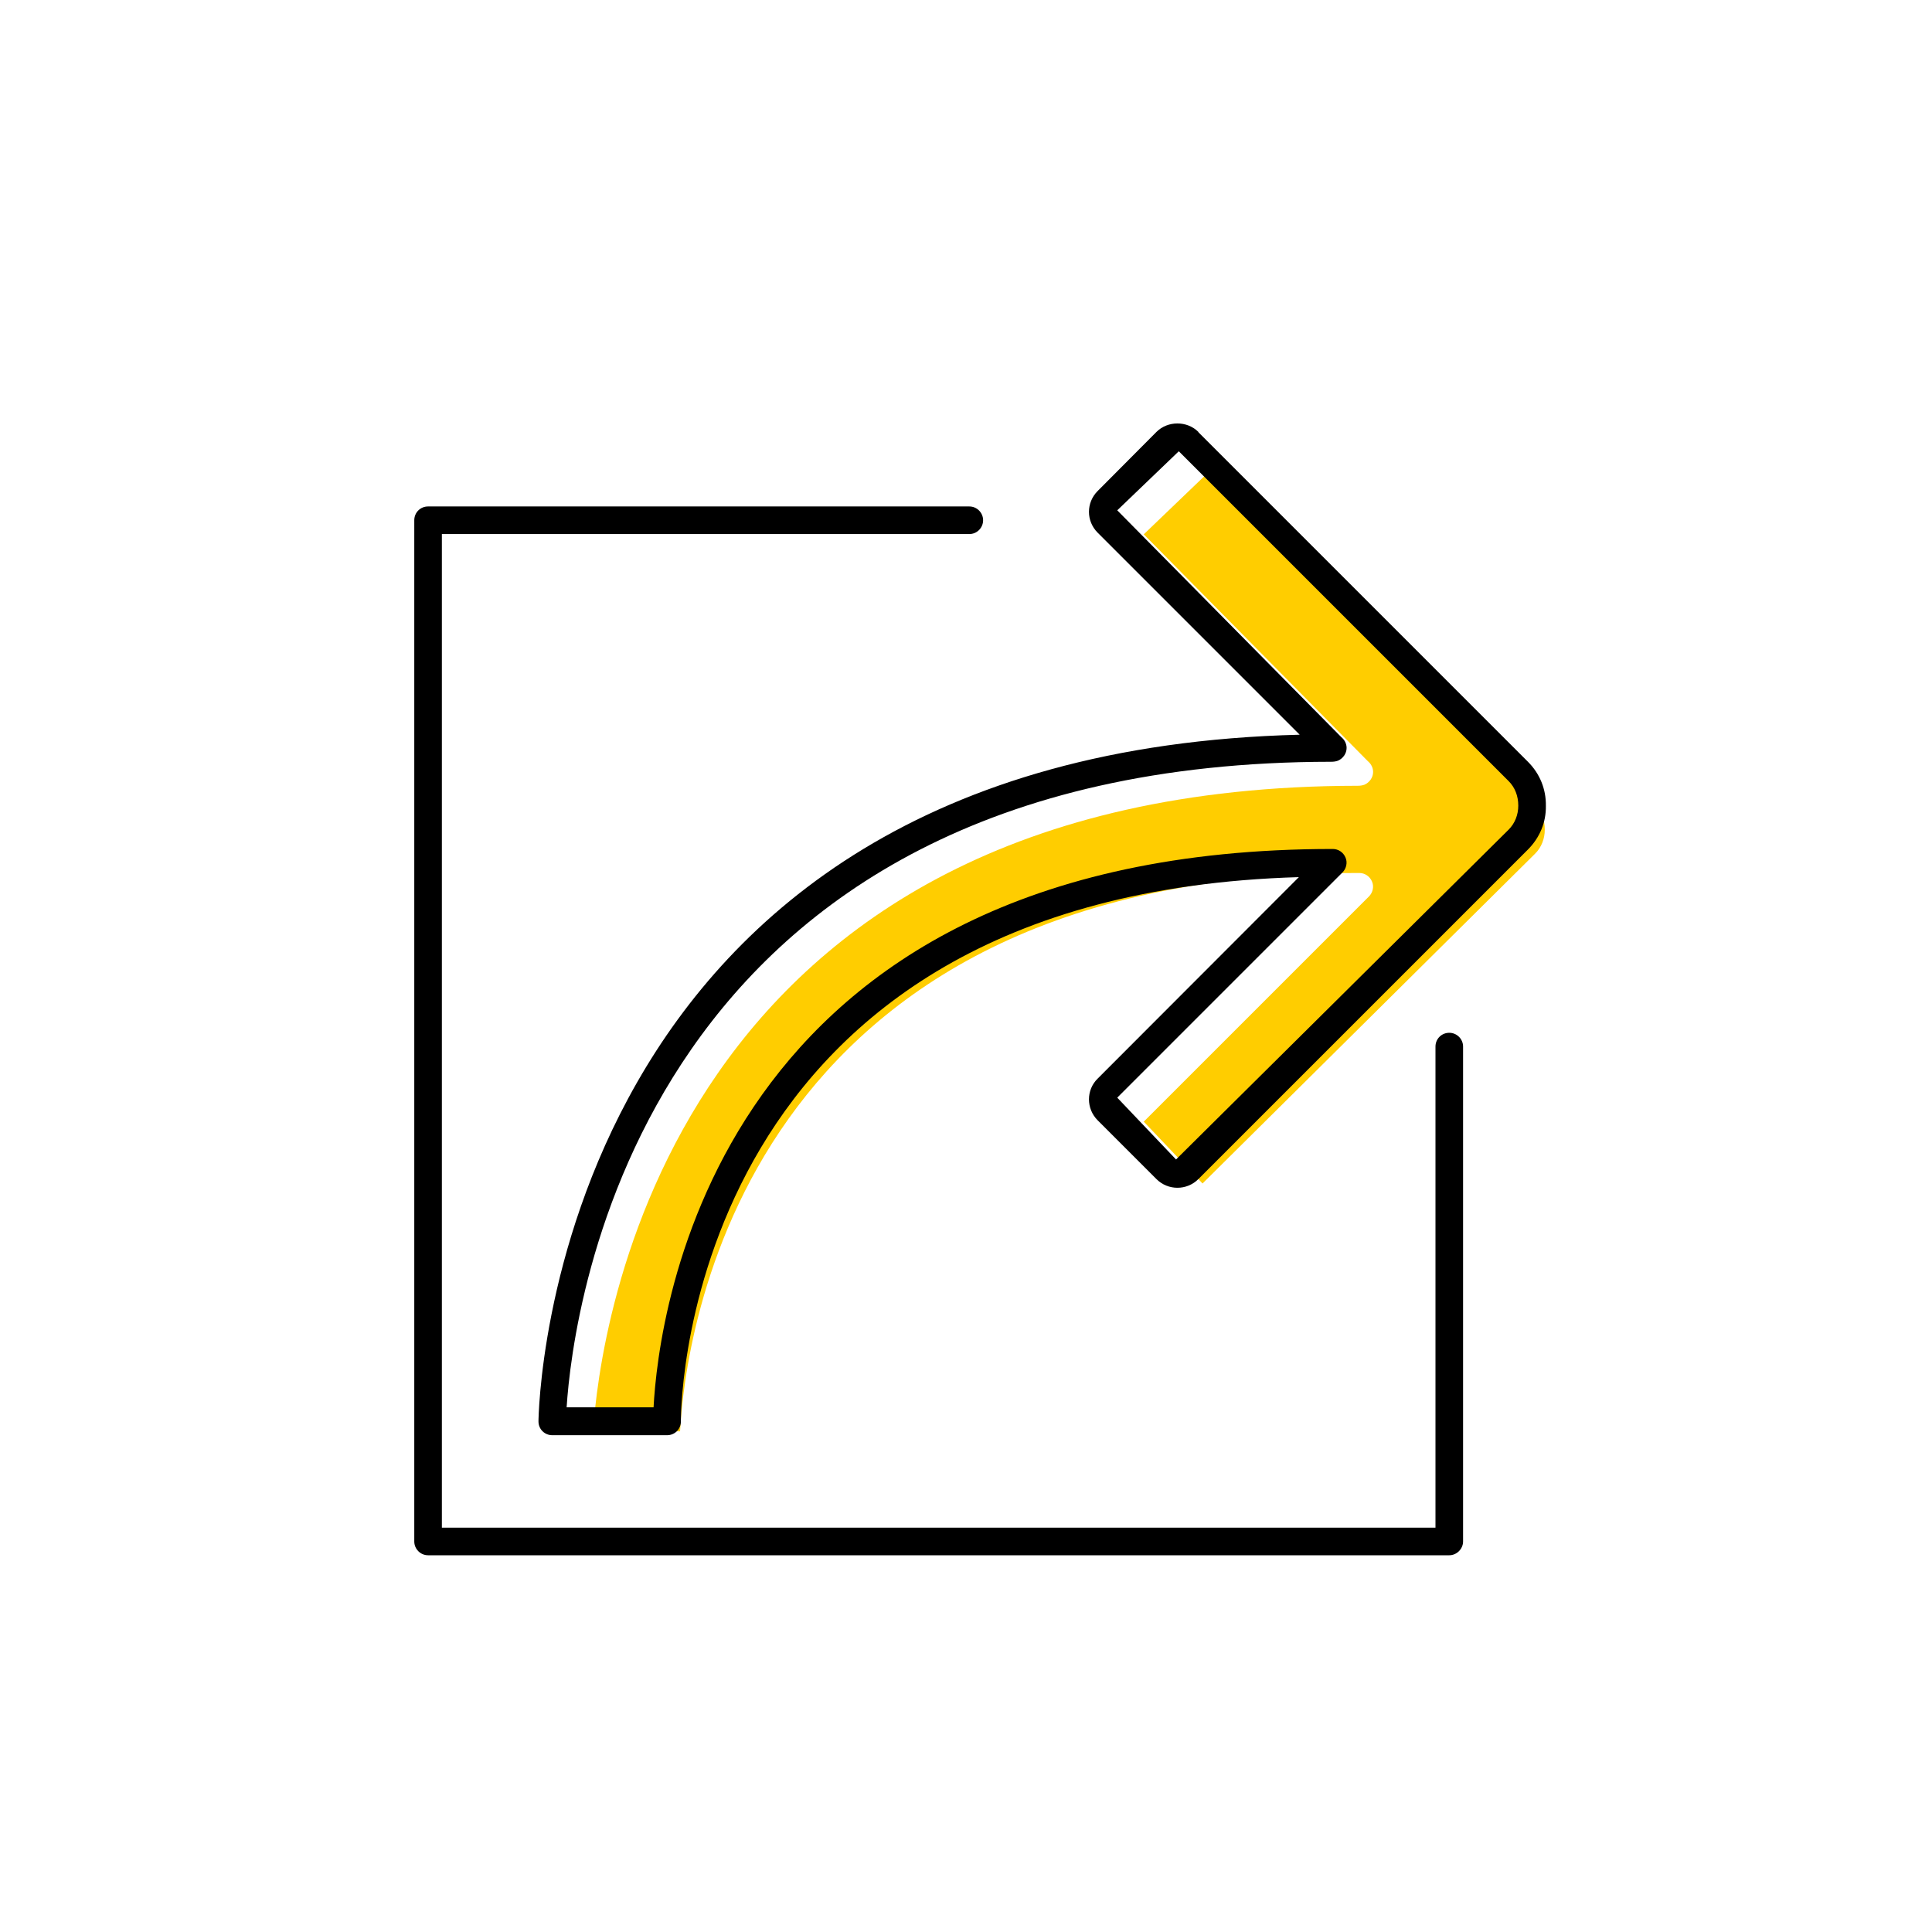 <?xml version="1.0" encoding="UTF-8"?><svg width="70" height="70" id="uuid-1ce0bbb2-1817-49f0-92bf-2e70d1a4a4a8" xmlns="http://www.w3.org/2000/svg" viewBox="-10 -10 70 70"><rect x="-10" y="-10" width="70" height="70" fill="white"/><path d="M45.62,19.17c.23,.23,.35,.54,.35,.89,0,.33-.12,.64-.35,.87l-12.05,11.95-2.13-2.24,8.16-8.16c.14-.14,.19-.36,.11-.54-.08-.19-.26-.31-.46-.31-22.5,0-24.44,17-24.61,20.23h-3.15c.22-3.44,2.6-23.37,27.7-23.39,.09,0,.17-.01,.25-.04,.18-.08,.31-.26,.31-.46,0-.16-.08-.3-.19-.39l-8.12-8.22,2.23-2.14,11.95,11.95Z" fill="#ffcd00" stroke-width="0"/><g><path d="M33.42,5.65c-.41-.41-1.11-.41-1.52,0l-2.13,2.14c-.42,.42-.42,1.09,0,1.51l7.32,7.32c-27.26,.68-27.58,24.64-27.58,24.88,0,.28,.22,.5,.5,.5h4.16c.28,0,.5-.22,.5-.5,0-.79,.26-19.07,22.39-19.72l-7.29,7.3c-.42,.41-.42,1.09,0,1.51l2.13,2.13c.42,.42,1.1,.42,1.52,0l11.94-11.94c.43-.43,.66-.99,.65-1.58,.01-.61-.22-1.17-.65-1.6l-11.94-11.94Zm11.24,14.41l-12.05,11.95-2.13-2.24,8.16-8.16c.14-.14,.19-.36,.11-.54-.08-.19-.26-.31-.46-.31-22.5,0-24.44,17-24.61,20.23h-3.15c.22-3.44,2.6-23.37,27.7-23.39,.09,0,.17-.01,.25-.04,.18-.08,.31-.26,.31-.46,0-.16-.08-.3-.19-.39l-8.12-8.22,2.23-2.14,11.95,11.95c.23,.23,.35,.54,.35,.89,0,.33-.12,.64-.35,.87Z" stroke-width="0"/><path d="M42.51,27.42c-.28,0-.5,.22-.5,.5v17.43H6.01V9.35H25.12c.28,0,.5-.23,.5-.5s-.22-.5-.5-.5H5.51c-.28,0-.5,.22-.5,.5V45.85c0,.27,.22,.5,.5,.5H42.51c.27,0,.5-.23,.5-.5V27.92c0-.28-.23-.5-.5-.5Z" stroke-width="0"/></g></svg>